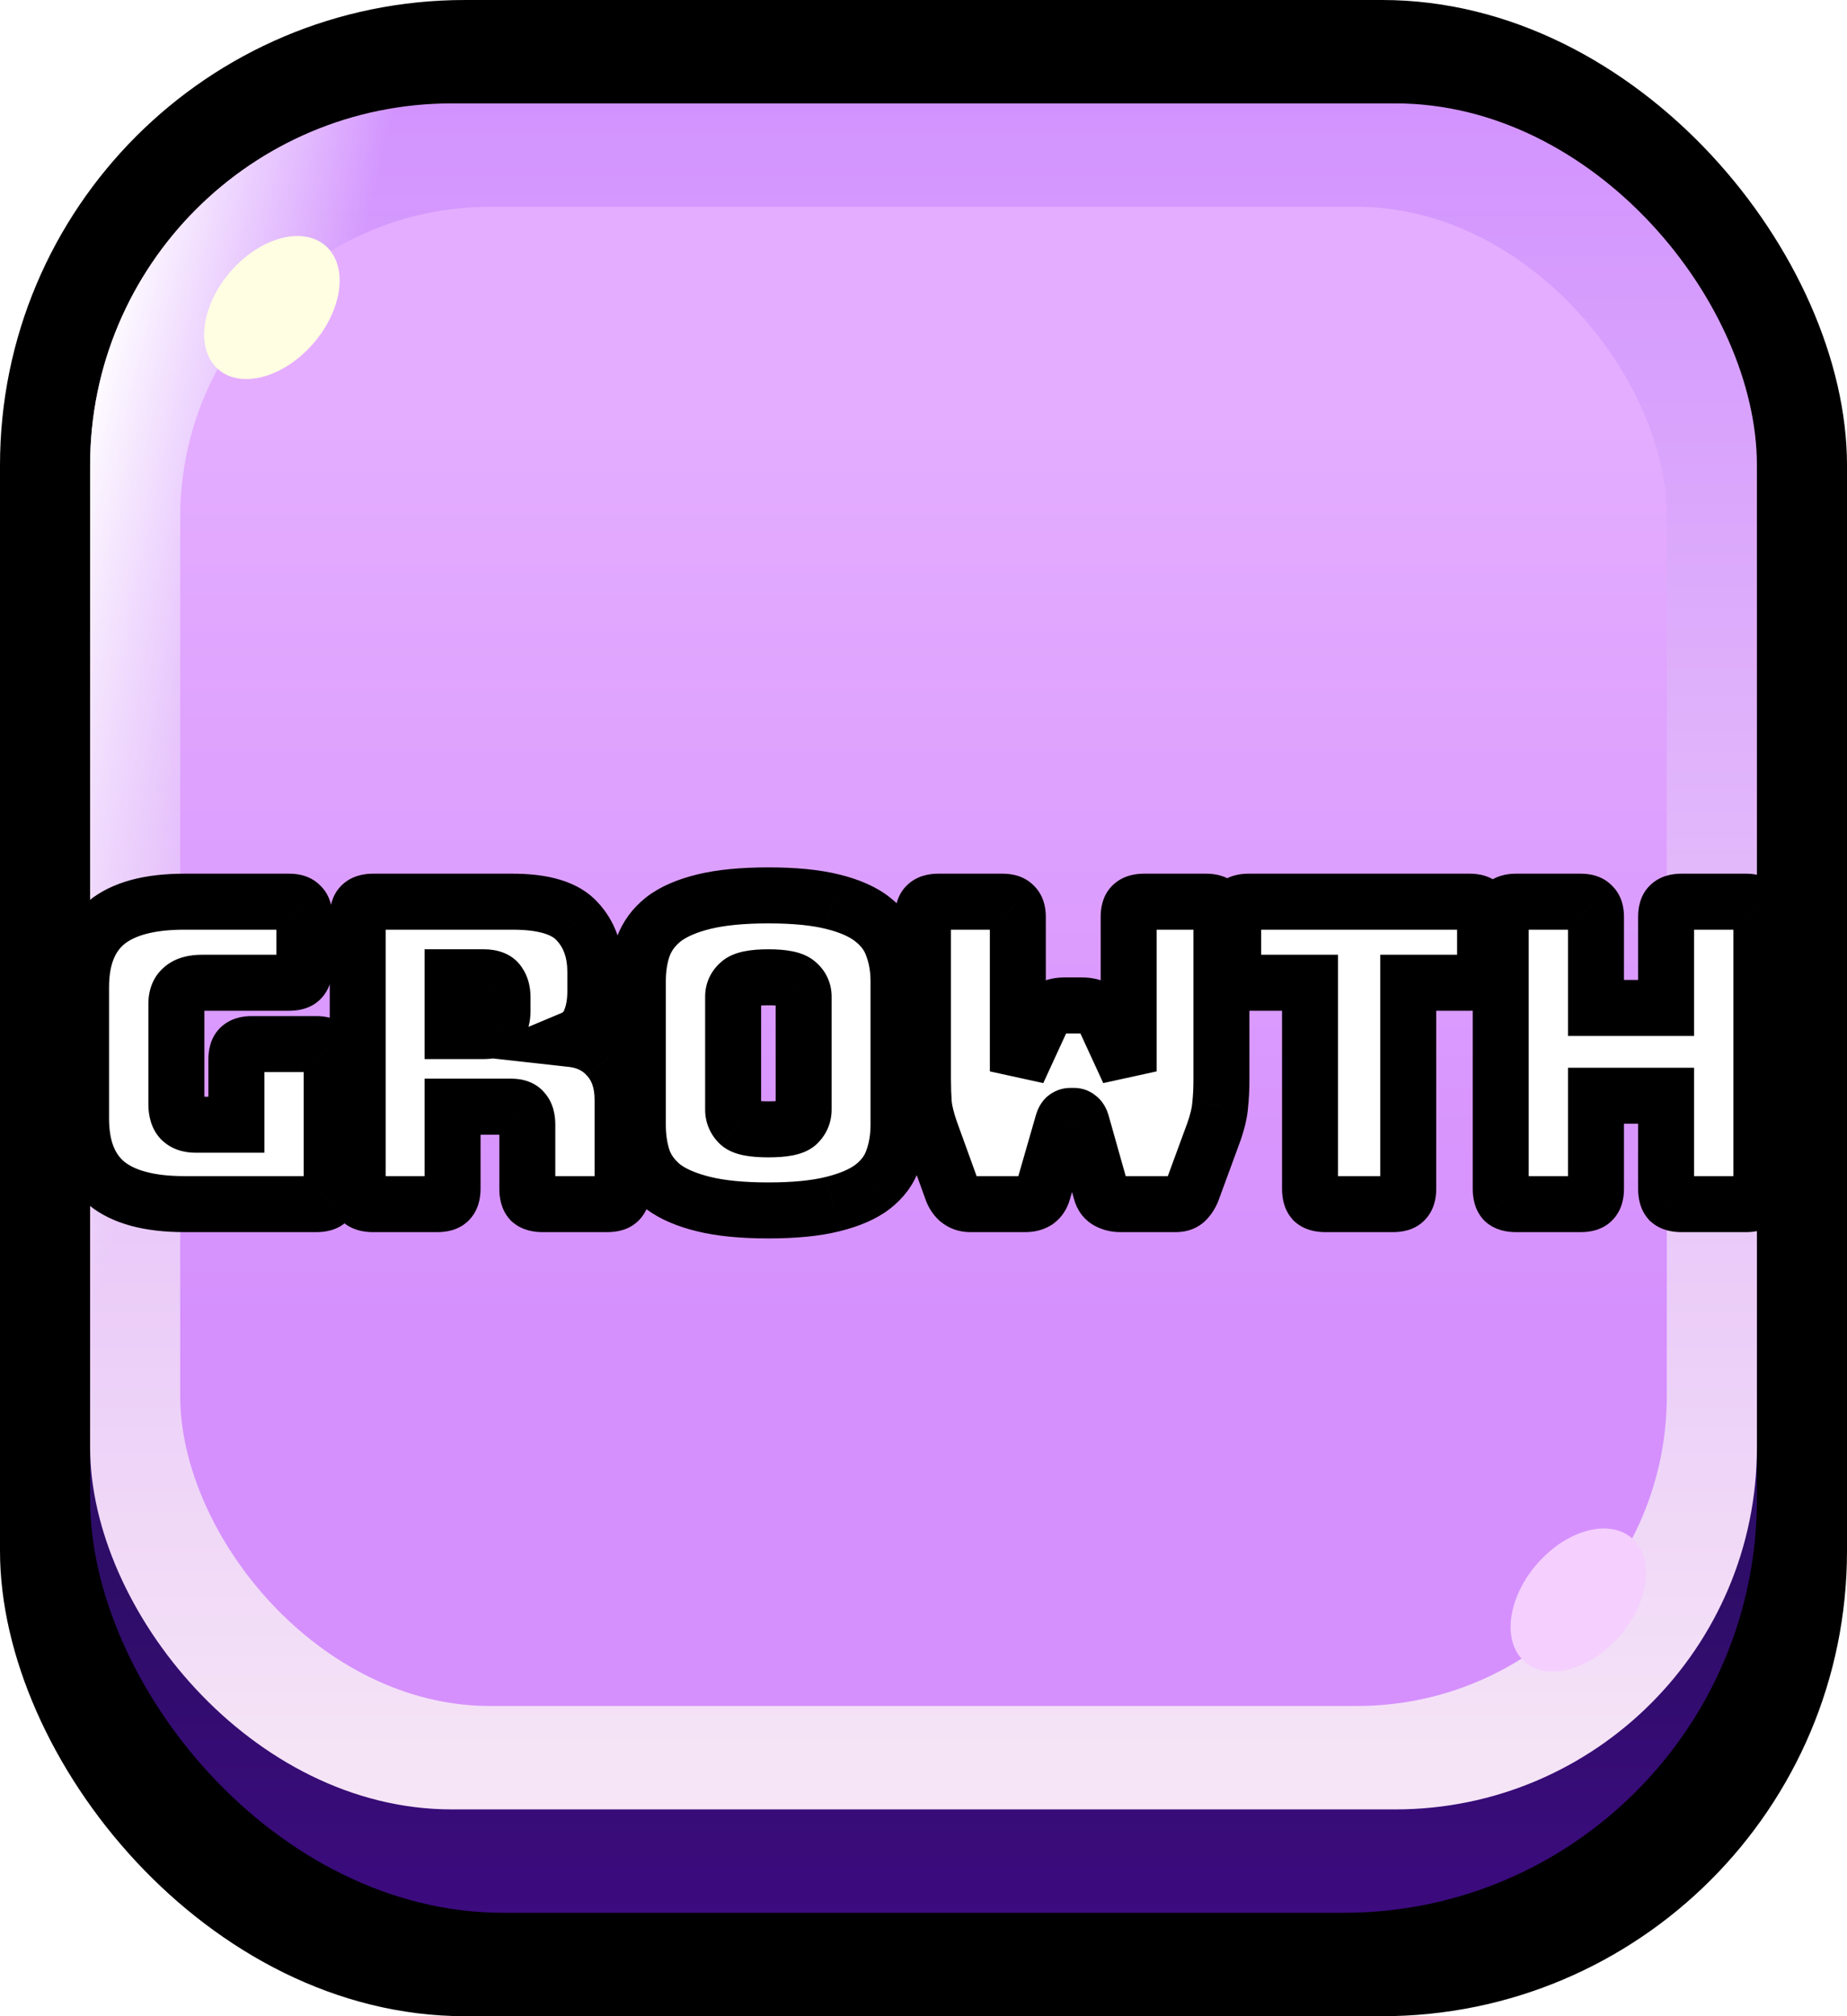 <svg width="66" height="72" viewBox="0 0 66 72" fill="none" xmlns="http://www.w3.org/2000/svg">
<rect width="66" height="72" rx="16.615" fill="black"/>
<rect x="3.22" y="5.539" width="59.561" height="62.769" rx="14.769" fill="url(#paint0_linear_2531_1143)"/>
<rect x="3.22" y="3.692" width="59.561" height="60.923" rx="12.923" fill="url(#paint1_linear_2531_1143)"/>
<rect x="3.22" y="3.692" width="59.561" height="60.923" rx="12.923" fill="url(#paint2_linear_2531_1143)"/>
<rect x="6.439" y="7.385" width="53.122" height="53.538" rx="11.077" fill="url(#paint3_linear_2531_1143)"/>
<ellipse cx="2.901" cy="1.991" rx="2.901" ry="1.991" transform="matrix(0.735 -0.678 0.575 0.818 6.439 11.321)" fill="#FFFEE2"/>
<ellipse cx="2.901" cy="1.991" rx="2.901" ry="1.991" transform="matrix(0.735 -0.678 0.575 0.818 53.122 57.475)" fill="#F5CFFE"/>
<g filter="url(#filter0_d_2531_1143)">
<mask id="path-8-outside-1_2531_1143" maskUnits="userSpaceOnUse" x="1" y="28" width="63" height="15" fill="black">
<rect fill="white" x="1" y="28" width="63" height="15"/>
<path d="M11.312 41H6.587C5.337 41 4.407 40.75 3.797 40.25C3.197 39.75 2.897 38.98 2.897 37.94V33.26C2.897 32.22 3.197 31.45 3.797 30.95C4.407 30.45 5.337 30.2 6.587 30.2H10.337C10.527 30.2 10.662 30.245 10.742 30.335C10.832 30.415 10.877 30.55 10.877 30.74V32.555C10.877 32.745 10.832 32.885 10.742 32.975C10.662 33.055 10.527 33.095 10.337 33.095H7.217C6.907 33.095 6.677 33.16 6.527 33.29C6.377 33.41 6.302 33.595 6.302 33.845V37.43C6.302 37.68 6.357 37.865 6.467 37.985C6.587 38.105 6.762 38.165 6.992 38.165H8.447V35.825C8.447 35.635 8.487 35.5 8.567 35.42C8.657 35.33 8.797 35.285 8.987 35.285H11.312C11.502 35.285 11.637 35.33 11.717 35.42C11.807 35.5 11.852 35.635 11.852 35.825V40.46C11.852 40.65 11.807 40.79 11.717 40.88C11.637 40.96 11.502 41 11.312 41ZM16.172 32.9V34.82H17.297C17.558 34.82 17.733 34.755 17.823 34.625C17.913 34.485 17.957 34.315 17.957 34.115V33.605C17.957 33.405 17.913 33.24 17.823 33.11C17.733 32.97 17.558 32.9 17.297 32.9H16.172ZM15.633 41H13.322C13.133 41 12.992 40.96 12.902 40.88C12.822 40.79 12.783 40.65 12.783 40.46V30.74C12.783 30.55 12.822 30.415 12.902 30.335C12.992 30.245 13.133 30.2 13.322 30.2H18.317C19.438 30.2 20.207 30.435 20.628 30.905C21.058 31.365 21.273 31.965 21.273 32.705V33.395C21.273 33.815 21.207 34.175 21.078 34.475C20.957 34.765 20.742 34.975 20.433 35.105C20.973 35.165 21.407 35.385 21.738 35.765C22.078 36.145 22.247 36.65 22.247 37.28V40.46C22.247 40.65 22.203 40.79 22.113 40.88C22.032 40.96 21.898 41 21.707 41H19.383C19.192 41 19.052 40.96 18.962 40.88C18.883 40.79 18.843 40.65 18.843 40.46V38.165C18.843 37.945 18.797 37.785 18.707 37.685C18.628 37.575 18.483 37.52 18.273 37.52H16.172V40.46C16.172 40.65 16.128 40.79 16.038 40.88C15.957 40.96 15.822 41 15.633 41ZM32.107 38.165C32.107 38.625 32.037 39.045 31.897 39.425C31.767 39.795 31.527 40.115 31.177 40.385C30.837 40.645 30.362 40.85 29.752 41C29.152 41.15 28.387 41.225 27.457 41.225C26.527 41.225 25.757 41.15 25.147 41C24.537 40.85 24.057 40.645 23.707 40.385C23.367 40.115 23.127 39.795 22.987 39.425C22.857 39.045 22.792 38.625 22.792 38.165V33.05C22.792 32.59 22.857 32.175 22.987 31.805C23.127 31.425 23.367 31.1 23.707 30.83C24.057 30.56 24.537 30.35 25.147 30.2C25.757 30.05 26.527 29.975 27.457 29.975C28.387 29.975 29.152 30.05 29.752 30.2C30.362 30.35 30.837 30.56 31.177 30.83C31.527 31.1 31.767 31.425 31.897 31.805C32.037 32.175 32.107 32.59 32.107 33.05V38.165ZM26.197 37.625C26.197 37.825 26.272 37.995 26.422 38.135C26.572 38.265 26.917 38.33 27.457 38.33C27.997 38.33 28.342 38.265 28.492 38.135C28.642 37.995 28.717 37.825 28.717 37.625V33.59C28.717 33.4 28.642 33.24 28.492 33.11C28.342 32.97 27.997 32.9 27.457 32.9C26.917 32.9 26.572 32.97 26.422 33.11C26.272 33.24 26.197 33.4 26.197 33.59V37.625ZM40.871 30.2H43.106C43.296 30.2 43.431 30.245 43.511 30.335C43.601 30.415 43.646 30.55 43.646 30.74V36.56C43.646 36.88 43.631 37.18 43.601 37.46C43.581 37.73 43.506 38.05 43.376 38.42L42.626 40.46C42.576 40.61 42.501 40.74 42.401 40.85C42.311 40.95 42.186 41 42.026 41H40.031C39.871 41 39.726 40.965 39.596 40.895C39.466 40.825 39.381 40.71 39.341 40.55L38.651 38.105C38.621 38.005 38.581 37.94 38.531 37.91C38.491 37.87 38.441 37.85 38.381 37.85H38.246C38.186 37.85 38.131 37.87 38.081 37.91C38.041 37.94 38.006 38.005 37.976 38.105L37.271 40.55C37.231 40.7 37.156 40.815 37.046 40.895C36.936 40.965 36.801 41 36.641 41H34.661C34.501 41 34.361 40.95 34.241 40.85C34.131 40.75 34.051 40.62 34.001 40.46L33.251 38.39C33.121 38.02 33.041 37.7 33.011 37.43C32.991 37.15 32.981 36.85 32.981 36.53V30.74C32.981 30.55 33.021 30.415 33.101 30.335C33.191 30.245 33.331 30.2 33.521 30.2H35.831C36.021 30.2 36.156 30.245 36.236 30.335C36.326 30.415 36.371 30.55 36.371 30.74V36.26L37.241 34.37C37.321 34.2 37.426 34.08 37.556 34.01C37.686 33.94 37.846 33.905 38.036 33.905H38.666C38.856 33.905 39.016 33.94 39.146 34.01C39.276 34.08 39.381 34.2 39.461 34.37L40.331 36.26V30.74C40.331 30.55 40.371 30.415 40.451 30.335C40.541 30.245 40.681 30.2 40.871 30.2ZM49.782 41H47.352C47.162 41 47.022 40.96 46.932 40.88C46.852 40.79 46.812 40.65 46.812 40.46V33.095H44.607C44.417 33.095 44.277 33.055 44.187 32.975C44.107 32.885 44.067 32.745 44.067 32.555V30.74C44.067 30.55 44.107 30.415 44.187 30.335C44.277 30.245 44.417 30.2 44.607 30.2H52.527C52.717 30.2 52.852 30.245 52.932 30.335C53.022 30.415 53.067 30.55 53.067 30.74V32.555C53.067 32.745 53.022 32.885 52.932 32.975C52.852 33.055 52.717 33.095 52.527 33.095H50.322V40.46C50.322 40.65 50.277 40.79 50.187 40.88C50.107 40.96 49.972 41 49.782 41ZM56.491 41H54.166C53.976 41 53.836 40.96 53.746 40.88C53.666 40.79 53.626 40.65 53.626 40.46V30.74C53.626 30.55 53.666 30.415 53.746 30.335C53.836 30.245 53.976 30.2 54.166 30.2H56.491C56.681 30.2 56.816 30.245 56.896 30.335C56.986 30.415 57.031 30.55 57.031 30.74V33.995H59.536V30.74C59.536 30.55 59.576 30.415 59.656 30.335C59.746 30.245 59.886 30.2 60.076 30.2H62.401C62.591 30.2 62.726 30.245 62.806 30.335C62.896 30.415 62.941 30.55 62.941 30.74V40.46C62.941 40.65 62.896 40.79 62.806 40.88C62.726 40.96 62.591 41 62.401 41H60.076C59.886 41 59.746 40.96 59.656 40.88C59.576 40.79 59.536 40.65 59.536 40.46V37.13H57.031V40.46C57.031 40.65 56.986 40.79 56.896 40.88C56.816 40.96 56.681 41 56.491 41Z"/>
</mask>
<path d="M11.312 41H6.587C5.337 41 4.407 40.75 3.797 40.25C3.197 39.75 2.897 38.98 2.897 37.94V33.26C2.897 32.22 3.197 31.45 3.797 30.95C4.407 30.45 5.337 30.2 6.587 30.2H10.337C10.527 30.2 10.662 30.245 10.742 30.335C10.832 30.415 10.877 30.55 10.877 30.74V32.555C10.877 32.745 10.832 32.885 10.742 32.975C10.662 33.055 10.527 33.095 10.337 33.095H7.217C6.907 33.095 6.677 33.16 6.527 33.29C6.377 33.41 6.302 33.595 6.302 33.845V37.43C6.302 37.68 6.357 37.865 6.467 37.985C6.587 38.105 6.762 38.165 6.992 38.165H8.447V35.825C8.447 35.635 8.487 35.5 8.567 35.42C8.657 35.33 8.797 35.285 8.987 35.285H11.312C11.502 35.285 11.637 35.33 11.717 35.42C11.807 35.5 11.852 35.635 11.852 35.825V40.46C11.852 40.65 11.807 40.79 11.717 40.88C11.637 40.96 11.502 41 11.312 41ZM16.172 32.9V34.82H17.297C17.558 34.82 17.733 34.755 17.823 34.625C17.913 34.485 17.957 34.315 17.957 34.115V33.605C17.957 33.405 17.913 33.24 17.823 33.11C17.733 32.97 17.558 32.9 17.297 32.9H16.172ZM15.633 41H13.322C13.133 41 12.992 40.96 12.902 40.88C12.822 40.79 12.783 40.65 12.783 40.46V30.74C12.783 30.55 12.822 30.415 12.902 30.335C12.992 30.245 13.133 30.2 13.322 30.2H18.317C19.438 30.2 20.207 30.435 20.628 30.905C21.058 31.365 21.273 31.965 21.273 32.705V33.395C21.273 33.815 21.207 34.175 21.078 34.475C20.957 34.765 20.742 34.975 20.433 35.105C20.973 35.165 21.407 35.385 21.738 35.765C22.078 36.145 22.247 36.65 22.247 37.28V40.46C22.247 40.65 22.203 40.79 22.113 40.88C22.032 40.96 21.898 41 21.707 41H19.383C19.192 41 19.052 40.96 18.962 40.88C18.883 40.79 18.843 40.65 18.843 40.46V38.165C18.843 37.945 18.797 37.785 18.707 37.685C18.628 37.575 18.483 37.52 18.273 37.52H16.172V40.46C16.172 40.65 16.128 40.79 16.038 40.88C15.957 40.96 15.822 41 15.633 41ZM32.107 38.165C32.107 38.625 32.037 39.045 31.897 39.425C31.767 39.795 31.527 40.115 31.177 40.385C30.837 40.645 30.362 40.85 29.752 41C29.152 41.15 28.387 41.225 27.457 41.225C26.527 41.225 25.757 41.15 25.147 41C24.537 40.85 24.057 40.645 23.707 40.385C23.367 40.115 23.127 39.795 22.987 39.425C22.857 39.045 22.792 38.625 22.792 38.165V33.05C22.792 32.59 22.857 32.175 22.987 31.805C23.127 31.425 23.367 31.1 23.707 30.83C24.057 30.56 24.537 30.35 25.147 30.2C25.757 30.05 26.527 29.975 27.457 29.975C28.387 29.975 29.152 30.05 29.752 30.2C30.362 30.35 30.837 30.56 31.177 30.83C31.527 31.1 31.767 31.425 31.897 31.805C32.037 32.175 32.107 32.59 32.107 33.05V38.165ZM26.197 37.625C26.197 37.825 26.272 37.995 26.422 38.135C26.572 38.265 26.917 38.33 27.457 38.33C27.997 38.33 28.342 38.265 28.492 38.135C28.642 37.995 28.717 37.825 28.717 37.625V33.59C28.717 33.4 28.642 33.24 28.492 33.11C28.342 32.97 27.997 32.9 27.457 32.9C26.917 32.9 26.572 32.97 26.422 33.11C26.272 33.24 26.197 33.4 26.197 33.59V37.625ZM40.871 30.2H43.106C43.296 30.2 43.431 30.245 43.511 30.335C43.601 30.415 43.646 30.55 43.646 30.74V36.56C43.646 36.88 43.631 37.18 43.601 37.46C43.581 37.73 43.506 38.05 43.376 38.42L42.626 40.46C42.576 40.61 42.501 40.74 42.401 40.85C42.311 40.95 42.186 41 42.026 41H40.031C39.871 41 39.726 40.965 39.596 40.895C39.466 40.825 39.381 40.71 39.341 40.55L38.651 38.105C38.621 38.005 38.581 37.94 38.531 37.91C38.491 37.87 38.441 37.85 38.381 37.85H38.246C38.186 37.85 38.131 37.87 38.081 37.91C38.041 37.94 38.006 38.005 37.976 38.105L37.271 40.55C37.231 40.7 37.156 40.815 37.046 40.895C36.936 40.965 36.801 41 36.641 41H34.661C34.501 41 34.361 40.95 34.241 40.85C34.131 40.75 34.051 40.62 34.001 40.46L33.251 38.39C33.121 38.02 33.041 37.7 33.011 37.43C32.991 37.15 32.981 36.85 32.981 36.53V30.74C32.981 30.55 33.021 30.415 33.101 30.335C33.191 30.245 33.331 30.2 33.521 30.2H35.831C36.021 30.2 36.156 30.245 36.236 30.335C36.326 30.415 36.371 30.55 36.371 30.74V36.26L37.241 34.37C37.321 34.2 37.426 34.08 37.556 34.01C37.686 33.94 37.846 33.905 38.036 33.905H38.666C38.856 33.905 39.016 33.94 39.146 34.01C39.276 34.08 39.381 34.2 39.461 34.37L40.331 36.26V30.74C40.331 30.55 40.371 30.415 40.451 30.335C40.541 30.245 40.681 30.2 40.871 30.2ZM49.782 41H47.352C47.162 41 47.022 40.96 46.932 40.88C46.852 40.79 46.812 40.65 46.812 40.46V33.095H44.607C44.417 33.095 44.277 33.055 44.187 32.975C44.107 32.885 44.067 32.745 44.067 32.555V30.74C44.067 30.55 44.107 30.415 44.187 30.335C44.277 30.245 44.417 30.2 44.607 30.2H52.527C52.717 30.2 52.852 30.245 52.932 30.335C53.022 30.415 53.067 30.55 53.067 30.74V32.555C53.067 32.745 53.022 32.885 52.932 32.975C52.852 33.055 52.717 33.095 52.527 33.095H50.322V40.46C50.322 40.65 50.277 40.79 50.187 40.88C50.107 40.96 49.972 41 49.782 41ZM56.491 41H54.166C53.976 41 53.836 40.96 53.746 40.88C53.666 40.79 53.626 40.65 53.626 40.46V30.74C53.626 30.55 53.666 30.415 53.746 30.335C53.836 30.245 53.976 30.2 54.166 30.2H56.491C56.681 30.2 56.816 30.245 56.896 30.335C56.986 30.415 57.031 30.55 57.031 30.74V33.995H59.536V30.74C59.536 30.55 59.576 30.415 59.656 30.335C59.746 30.245 59.886 30.2 60.076 30.2H62.401C62.591 30.2 62.726 30.245 62.806 30.335C62.896 30.415 62.941 30.55 62.941 30.74V40.46C62.941 40.65 62.896 40.79 62.806 40.88C62.726 40.96 62.591 41 62.401 41H60.076C59.886 41 59.746 40.96 59.656 40.88C59.576 40.79 59.536 40.65 59.536 40.46V37.13H57.031V40.46C57.031 40.65 56.986 40.79 56.896 40.88C56.816 40.96 56.681 41 56.491 41Z" fill="white"/>
<path d="M3.797 40.25L3.157 41.018L3.163 41.023L3.797 40.25ZM3.797 30.95L3.163 30.177L3.157 30.182L3.797 30.95ZM10.742 30.335L9.995 30.999L10.034 31.043L10.078 31.082L10.742 30.335ZM10.742 32.975L11.45 33.682L10.742 32.975ZM6.527 33.29L7.152 34.071L7.167 34.059L7.182 34.046L6.527 33.29ZM6.467 37.985L5.73 38.661L5.745 38.677L5.76 38.692L6.467 37.985ZM8.447 38.165V39.165H9.447V38.165H8.447ZM11.717 35.42L10.97 36.084L11.009 36.128L11.053 36.167L11.717 35.42ZM11.717 40.88L12.424 41.587L12.425 41.587L11.717 40.88ZM11.312 40H6.587V42H11.312V40ZM6.587 40C5.441 40 4.784 39.766 4.431 39.477L3.163 41.023C4.03 41.734 5.233 42 6.587 42V40ZM4.438 39.482C4.135 39.23 3.897 38.788 3.897 37.94H1.897C1.897 39.172 2.259 40.27 3.157 41.018L4.438 39.482ZM3.897 37.94V33.26H1.897V37.94H3.897ZM3.897 33.26C3.897 32.412 4.135 31.97 4.438 31.718L3.157 30.182C2.259 30.93 1.897 32.028 1.897 33.26H3.897ZM4.431 31.723C4.784 31.434 5.441 31.2 6.587 31.2V29.2C5.233 29.2 4.03 29.466 3.163 30.177L4.431 31.723ZM6.587 31.2H10.337V29.2H6.587V31.2ZM10.337 31.2C10.359 31.2 10.327 31.203 10.265 31.182C10.197 31.16 10.091 31.107 9.995 30.999L11.49 29.671C11.134 29.27 10.65 29.2 10.337 29.2V31.2ZM10.078 31.082C9.97 30.986 9.918 30.881 9.895 30.812C9.874 30.75 9.877 30.719 9.877 30.74H11.877C11.877 30.427 11.807 29.944 11.407 29.588L10.078 31.082ZM9.877 30.74V32.555H11.877V30.74H9.877ZM9.877 32.555C9.877 32.609 9.863 32.441 10.035 32.268L11.45 33.682C11.802 33.33 11.877 32.881 11.877 32.555H9.877ZM10.035 32.268C10.139 32.165 10.243 32.122 10.297 32.106C10.348 32.091 10.367 32.095 10.337 32.095V34.095C10.623 34.095 11.089 34.043 11.45 33.682L10.035 32.268ZM10.337 32.095H7.217V34.095H10.337V32.095ZM7.217 32.095C6.795 32.095 6.282 32.179 5.872 32.534L7.182 34.046C7.126 34.094 7.082 34.107 7.084 34.106C7.086 34.106 7.096 34.103 7.119 34.1C7.142 34.097 7.174 34.095 7.217 34.095V32.095ZM5.903 32.509C5.448 32.873 5.302 33.39 5.302 33.845H7.302C7.302 33.818 7.307 33.842 7.285 33.895C7.261 33.954 7.216 34.02 7.152 34.071L5.903 32.509ZM5.302 33.845V37.43H7.302V33.845H5.302ZM5.302 37.43C5.302 37.801 5.38 38.279 5.73 38.661L7.205 37.309C7.269 37.38 7.294 37.445 7.302 37.471C7.309 37.494 7.302 37.485 7.302 37.43H5.302ZM5.76 38.692C6.127 39.059 6.594 39.165 6.992 39.165V37.165C6.962 37.165 6.974 37.161 7.013 37.174C7.056 37.189 7.117 37.221 7.174 37.278L5.76 38.692ZM6.992 39.165H8.447V37.165H6.992V39.165ZM9.447 38.165V35.825H7.447V38.165H9.447ZM9.447 35.825C9.447 35.795 9.451 35.815 9.436 35.865C9.42 35.919 9.378 36.024 9.274 36.127L7.86 34.713C7.5 35.074 7.447 35.54 7.447 35.825H9.447ZM9.274 36.127C9.102 36.3 8.933 36.285 8.987 36.285V34.285C8.662 34.285 8.213 34.36 7.86 34.713L9.274 36.127ZM8.987 36.285H11.312V34.285H8.987V36.285ZM11.312 36.285C11.334 36.285 11.302 36.288 11.24 36.267C11.172 36.245 11.066 36.192 10.97 36.084L12.465 34.756C12.109 34.355 11.625 34.285 11.312 34.285V36.285ZM11.053 36.167C10.945 36.072 10.893 35.966 10.87 35.898C10.849 35.835 10.852 35.804 10.852 35.825H12.852C12.852 35.512 12.782 35.029 12.382 34.673L11.053 36.167ZM10.852 35.825V40.46H12.852V35.825H10.852ZM10.852 40.46C10.852 40.514 10.838 40.346 11.01 40.173L12.425 41.587C12.777 41.234 12.852 40.786 12.852 40.46H10.852ZM11.01 40.173C11.114 40.07 11.218 40.027 11.272 40.011C11.322 39.996 11.342 40 11.312 40V42C11.598 42 12.064 41.948 12.424 41.587L11.01 40.173ZM16.172 32.9V31.9H15.172V32.9H16.172ZM16.172 34.82H15.172V35.82H16.172V34.82ZM17.823 34.625L18.645 35.194L18.654 35.18L18.664 35.166L17.823 34.625ZM17.823 33.11L16.981 33.651L16.991 33.665L17 33.679L17.823 33.11ZM12.902 40.88L12.155 41.544L12.194 41.588L12.238 41.627L12.902 40.88ZM12.902 30.335L12.195 29.628L12.195 29.628L12.902 30.335ZM20.628 30.905L19.882 31.571L19.889 31.58L19.897 31.588L20.628 30.905ZM21.078 34.475L20.16 34.077L20.157 34.085L20.153 34.093L21.078 34.475ZM20.433 35.105L20.046 34.183L16.491 35.673L20.322 36.099L20.433 35.105ZM21.738 35.765L20.982 36.421L20.987 36.426L20.992 36.432L21.738 35.765ZM22.113 40.88L22.82 41.587V41.587L22.113 40.88ZM18.962 40.88L18.215 41.544L18.254 41.588L18.298 41.627L18.962 40.88ZM18.707 37.685L17.899 38.273L17.929 38.315L17.964 38.354L18.707 37.685ZM16.172 37.52V36.52H15.172V37.52H16.172ZM16.038 40.88L15.33 40.173H15.33L16.038 40.88ZM15.172 32.9V34.82H17.172V32.9H15.172ZM16.172 35.82H17.297V33.82H16.172V35.82ZM17.297 35.82C17.672 35.82 18.273 35.732 18.645 35.194L17 34.056C17.092 33.924 17.207 33.859 17.276 33.834C17.334 33.812 17.352 33.82 17.297 33.82V35.82ZM18.664 35.166C18.877 34.834 18.957 34.468 18.957 34.115H16.957C16.957 34.14 16.955 34.146 16.957 34.137C16.958 34.132 16.96 34.125 16.965 34.115C16.969 34.105 16.974 34.095 16.981 34.084L18.664 35.166ZM18.957 34.115V33.605H16.957V34.115H18.957ZM18.957 33.605C18.957 33.256 18.878 32.877 18.645 32.541L17 33.679C16.976 33.644 16.964 33.612 16.959 33.594C16.954 33.578 16.957 33.579 16.957 33.605H18.957ZM18.664 32.569C18.303 32.008 17.697 31.9 17.297 31.9V33.9C17.345 33.9 17.319 33.907 17.252 33.881C17.173 33.849 17.063 33.778 16.981 33.651L18.664 32.569ZM17.297 31.9H16.172V33.9H17.297V31.9ZM15.633 40H13.322V42H15.633V40ZM13.322 40C13.294 40 13.308 39.997 13.35 40.008C13.394 40.021 13.479 40.054 13.567 40.133L12.238 41.627C12.592 41.942 13.022 42 13.322 42V40ZM13.65 40.216C13.728 40.304 13.761 40.388 13.774 40.433C13.786 40.474 13.783 40.489 13.783 40.46H11.783C11.783 40.76 11.841 41.191 12.155 41.544L13.65 40.216ZM13.783 40.46V30.74H11.783V40.46H13.783ZM13.783 30.74C13.783 30.71 13.786 30.73 13.771 30.78C13.755 30.834 13.713 30.939 13.61 31.042L12.195 29.628C11.835 29.988 11.783 30.455 11.783 30.74H13.783ZM13.61 31.042C13.437 31.215 13.268 31.2 13.322 31.2V29.2C12.997 29.2 12.548 29.275 12.195 29.628L13.61 31.042ZM13.322 31.2H18.317V29.2H13.322V31.2ZM18.317 31.2C19.36 31.2 19.756 31.43 19.882 31.571L21.373 30.239C20.659 29.44 19.515 29.2 18.317 29.2V31.2ZM19.897 31.588C20.124 31.831 20.273 32.171 20.273 32.705H22.273C22.273 31.759 21.991 30.899 21.358 30.222L19.897 31.588ZM20.273 32.705V33.395H22.273V32.705H20.273ZM20.273 33.395C20.273 33.716 20.222 33.933 20.16 34.077L21.995 34.873C22.192 34.417 22.273 33.914 22.273 33.395H20.273ZM20.153 34.093C20.142 34.12 20.132 34.147 20.046 34.183L20.819 36.027C21.353 35.803 21.773 35.41 22.002 34.857L20.153 34.093ZM20.322 36.099C20.634 36.133 20.831 36.246 20.982 36.421L22.492 35.109C21.984 34.524 21.311 34.197 20.543 34.111L20.322 36.099ZM20.992 36.432C21.132 36.588 21.247 36.836 21.247 37.28H23.247C23.247 36.464 23.023 35.702 22.483 35.098L20.992 36.432ZM21.247 37.28V40.46H23.247V37.28H21.247ZM21.247 40.46C21.247 40.514 21.233 40.346 21.405 40.173L22.82 41.587C23.172 41.234 23.247 40.786 23.247 40.46H21.247ZM21.405 40.173C21.509 40.07 21.613 40.027 21.667 40.011C21.718 39.996 21.738 40 21.707 40V42C21.993 42 22.459 41.948 22.82 41.587L21.405 40.173ZM21.707 40H19.383V42H21.707V40ZM19.383 40C19.354 40 19.368 39.997 19.41 40.008C19.454 40.021 19.539 40.054 19.627 40.133L18.298 41.627C18.652 41.942 19.082 42 19.383 42V40ZM19.71 40.216C19.788 40.304 19.821 40.388 19.834 40.433C19.846 40.474 19.843 40.489 19.843 40.46H17.843C17.843 40.76 17.901 41.191 18.215 41.544L19.71 40.216ZM19.843 40.46V38.165H17.843V40.46H19.843ZM19.843 38.165C19.843 37.845 19.783 37.386 19.451 37.016L17.964 38.354C17.885 38.266 17.855 38.184 17.846 38.151C17.837 38.12 17.843 38.119 17.843 38.165H19.843ZM19.516 37.097C19.163 36.611 18.623 36.52 18.273 36.52V38.52C18.297 38.52 18.257 38.524 18.184 38.496C18.101 38.465 17.989 38.397 17.899 38.273L19.516 37.097ZM18.273 36.52H16.172V38.52H18.273V36.52ZM15.172 37.52V40.46H17.172V37.52H15.172ZM15.172 40.46C15.172 40.514 15.158 40.346 15.33 40.173L16.745 41.587C17.097 41.234 17.172 40.786 17.172 40.46H15.172ZM15.33 40.173C15.434 40.07 15.538 40.027 15.592 40.011C15.643 39.996 15.662 40 15.633 40V42C15.918 42 16.384 41.948 16.745 41.587L15.33 40.173ZM31.897 39.425L30.958 39.079L30.956 39.086L30.953 39.093L31.897 39.425ZM31.177 40.385L31.784 41.179L31.788 41.177L31.177 40.385ZM29.752 41L29.513 40.029L29.509 40.03L29.752 41ZM25.147 41L24.908 41.971L25.147 41ZM23.707 40.385L23.085 41.168L23.097 41.178L23.11 41.188L23.707 40.385ZM22.987 39.425L22.041 39.749L22.046 39.764L22.051 39.779L22.987 39.425ZM22.987 31.805L22.048 31.459L22.046 31.466L22.043 31.474L22.987 31.805ZM23.707 30.83L23.096 30.038L23.085 30.047L23.707 30.83ZM25.147 30.2L24.908 29.229L25.147 30.2ZM29.752 30.2L29.509 31.17L29.513 31.171L29.752 30.2ZM31.177 30.83L30.555 31.613L30.566 31.622L31.177 30.83ZM31.897 31.805L30.951 32.129L30.956 32.144L30.961 32.159L31.897 31.805ZM26.422 38.135L25.739 38.866L25.753 38.879L25.767 38.891L26.422 38.135ZM28.492 38.135L29.147 38.891L29.16 38.879L29.174 38.866L28.492 38.135ZM28.492 33.11L27.809 33.841L27.823 33.854L27.837 33.866L28.492 33.11ZM26.422 33.11L27.077 33.866L27.09 33.854L27.104 33.841L26.422 33.11ZM31.107 38.165C31.107 38.523 31.052 38.824 30.958 39.079L32.835 39.771C33.021 39.266 33.107 38.727 33.107 38.165H31.107ZM30.953 39.093C30.895 39.259 30.783 39.426 30.566 39.593L31.788 41.177C32.27 40.804 32.638 40.331 32.84 39.757L30.953 39.093ZM30.569 39.591C30.377 39.737 30.046 39.898 29.513 40.029L29.991 41.971C30.677 41.802 31.296 41.553 31.784 41.179L30.569 39.591ZM29.509 40.03C29.017 40.153 28.341 40.225 27.457 40.225V42.225C28.432 42.225 29.286 42.147 29.994 41.97L29.509 40.03ZM27.457 40.225C26.573 40.225 25.89 40.153 25.386 40.029L24.908 41.971C25.624 42.147 26.481 42.225 27.457 42.225V40.225ZM25.386 40.029C24.852 39.898 24.51 39.736 24.303 39.582L23.11 41.188C23.603 41.554 24.221 41.802 24.908 41.971L25.386 40.029ZM24.329 39.602C24.116 39.433 23.992 39.256 23.922 39.071L22.051 39.779C22.261 40.334 22.618 40.797 23.085 41.168L24.329 39.602ZM23.933 39.101C23.843 38.839 23.792 38.531 23.792 38.165H21.792C21.792 38.719 21.87 39.251 22.041 39.749L23.933 39.101ZM23.792 38.165V33.05H21.792V38.165H23.792ZM23.792 33.05C23.792 32.684 23.843 32.383 23.93 32.136L22.043 31.474C21.87 31.967 21.792 32.496 21.792 33.05H23.792ZM23.925 32.151C23.997 31.955 24.121 31.778 24.329 31.613L23.085 30.047C22.612 30.422 22.256 30.895 22.048 31.459L23.925 32.151ZM24.317 31.622C24.521 31.465 24.858 31.301 25.386 31.171L24.908 29.229C24.215 29.399 23.592 29.655 23.096 30.038L24.317 31.622ZM25.386 31.171C25.89 31.047 26.573 30.975 27.457 30.975V28.975C26.481 28.975 25.624 29.053 24.908 29.229L25.386 31.171ZM27.457 30.975C28.341 30.975 29.017 31.047 29.509 31.17L29.994 29.23C29.286 29.053 28.432 28.975 27.457 28.975V30.975ZM29.513 31.171C30.041 31.301 30.366 31.463 30.555 31.613L31.799 30.047C31.307 29.657 30.683 29.399 29.991 29.229L29.513 31.171ZM30.566 31.622C30.777 31.785 30.89 31.953 30.951 32.129L32.843 31.481C32.643 30.897 32.276 30.416 31.788 30.038L30.566 31.622ZM30.961 32.159C31.052 32.399 31.107 32.691 31.107 33.05H33.107C33.107 32.488 33.021 31.951 32.832 31.451L30.961 32.159ZM31.107 33.05V38.165H33.107V33.05H31.107ZM25.197 37.625C25.197 38.11 25.393 38.542 25.739 38.866L27.104 37.404C27.117 37.417 27.145 37.448 27.168 37.499C27.191 37.55 27.197 37.597 27.197 37.625H25.197ZM25.767 38.891C26.043 39.13 26.377 39.221 26.608 39.264C26.865 39.312 27.154 39.33 27.457 39.33V37.33C27.22 37.33 27.066 37.315 26.978 37.298C26.935 37.291 26.925 37.285 26.937 37.29C26.947 37.294 27.005 37.317 27.077 37.379L25.767 38.891ZM27.457 39.33C27.759 39.33 28.049 39.312 28.306 39.264C28.536 39.221 28.871 39.13 29.147 38.891L27.837 37.379C27.908 37.317 27.966 37.294 27.976 37.29C27.988 37.285 27.978 37.291 27.935 37.298C27.847 37.315 27.694 37.33 27.457 37.33V39.33ZM29.174 38.866C29.521 38.542 29.717 38.11 29.717 37.625H27.717C27.717 37.597 27.723 37.55 27.745 37.499C27.768 37.448 27.796 37.417 27.809 37.404L29.174 38.866ZM29.717 37.625V33.59H27.717V37.625H29.717ZM29.717 33.59C29.717 33.096 29.505 32.665 29.147 32.354L27.837 33.866C27.819 33.85 27.784 33.813 27.755 33.752C27.726 33.689 27.717 33.63 27.717 33.59H29.717ZM29.174 32.379C28.899 32.122 28.559 32.021 28.319 31.973C28.056 31.919 27.762 31.9 27.457 31.9V33.9C27.691 33.9 27.839 33.916 27.922 33.932C27.961 33.941 27.968 33.945 27.952 33.939C27.938 33.933 27.879 33.906 27.809 33.841L29.174 32.379ZM27.457 31.9C27.151 31.9 26.857 31.919 26.594 31.973C26.355 32.021 26.015 32.122 25.739 32.379L27.104 33.841C27.034 33.906 26.976 33.933 26.961 33.939C26.946 33.945 26.952 33.941 26.992 33.932C27.074 33.916 27.222 33.9 27.457 33.9V31.9ZM25.767 32.354C25.409 32.665 25.197 33.096 25.197 33.59H27.197C27.197 33.63 27.188 33.689 27.158 33.752C27.13 33.813 27.094 33.85 27.077 33.866L25.767 32.354ZM25.197 33.59V37.625H27.197V33.59H25.197ZM43.511 30.335L42.764 30.999L42.803 31.043L42.847 31.082L43.511 30.335ZM43.601 37.46L42.607 37.353L42.605 37.37L42.604 37.386L43.601 37.46ZM43.376 38.42L44.315 38.765L44.317 38.758L44.32 38.752L43.376 38.42ZM42.626 40.46L41.688 40.115L41.682 40.129L41.678 40.144L42.626 40.46ZM42.401 40.85L41.661 40.177L41.658 40.181L42.401 40.85ZM39.596 40.895L40.07 40.014V40.014L39.596 40.895ZM39.341 40.55L40.311 40.307L40.308 40.293L40.304 40.278L39.341 40.55ZM38.651 38.105L39.614 37.833L39.611 37.825L39.609 37.818L38.651 38.105ZM38.531 37.91L37.824 38.617L37.911 38.704L38.017 38.767L38.531 37.91ZM38.081 37.91L38.681 38.71L38.694 38.701L38.706 38.691L38.081 37.91ZM37.976 38.105L37.018 37.818L37.015 37.828L37.976 38.105ZM37.271 40.55L36.31 40.273L36.308 40.283L36.305 40.292L37.271 40.55ZM37.046 40.895L37.583 41.739L37.609 41.722L37.634 41.704L37.046 40.895ZM34.241 40.85L33.569 41.59L33.584 41.604L33.601 41.618L34.241 40.85ZM34.001 40.46L34.956 40.162L34.949 40.14L34.941 40.119L34.001 40.46ZM33.251 38.39L32.308 38.721L32.311 38.731L33.251 38.39ZM33.011 37.43L32.014 37.501L32.015 37.521L32.017 37.54L33.011 37.43ZM33.101 30.335L32.394 29.628V29.628L33.101 30.335ZM36.236 30.335L35.489 30.999L35.528 31.043L35.572 31.082L36.236 30.335ZM36.371 36.26H35.371L37.28 36.678L36.371 36.26ZM37.241 34.37L36.336 33.944L36.333 33.952L37.241 34.37ZM37.556 34.01L37.082 33.13V33.13L37.556 34.01ZM39.146 34.01L38.672 34.891V34.891L39.146 34.01ZM39.461 34.37L40.37 33.952L40.366 33.944L39.461 34.37ZM40.331 36.26L39.423 36.678L41.331 36.26H40.331ZM40.871 31.2H43.106V29.2H40.871V31.2ZM43.106 31.2C43.127 31.2 43.096 31.203 43.034 31.182C42.965 31.16 42.86 31.107 42.764 30.999L44.259 29.671C43.903 29.27 43.419 29.2 43.106 29.2V31.2ZM42.847 31.082C42.739 30.986 42.687 30.881 42.664 30.812C42.643 30.75 42.646 30.719 42.646 30.74H44.646C44.646 30.427 44.576 29.944 44.176 29.588L42.847 31.082ZM42.646 30.74V36.56H44.646V30.74H42.646ZM42.646 36.56C42.646 36.849 42.633 37.113 42.607 37.353L44.596 37.566C44.63 37.247 44.646 36.911 44.646 36.56H42.646ZM42.604 37.386C42.593 37.539 42.545 37.768 42.433 38.089L44.32 38.752C44.467 38.332 44.57 37.921 44.599 37.534L42.604 37.386ZM42.438 38.075L41.688 40.115L43.565 40.805L44.315 38.765L42.438 38.075ZM41.678 40.144C41.669 40.17 41.662 40.177 41.661 40.177L43.141 41.523C43.341 41.303 43.484 41.05 43.575 40.776L41.678 40.144ZM41.658 40.181C41.715 40.117 41.789 40.066 41.869 40.034C41.944 40.004 42.002 40 42.026 40V42C42.411 42 42.829 41.87 43.145 41.519L41.658 40.181ZM42.026 40H40.031V42H42.026V40ZM40.031 40C40.025 40 40.028 39.999 40.037 40.002C40.047 40.004 40.059 40.008 40.07 40.014L39.122 41.776C39.41 41.93 39.72 42 40.031 42V40ZM40.07 40.014C40.131 40.047 40.191 40.097 40.239 40.162C40.285 40.224 40.304 40.28 40.311 40.307L38.371 40.792C38.471 41.19 38.714 41.556 39.122 41.776L40.07 40.014ZM40.304 40.278L39.614 37.833L37.689 38.377L38.379 40.822L40.304 40.278ZM39.609 37.818C39.559 37.649 39.424 37.28 39.046 37.053L38.017 38.767C37.868 38.678 37.786 38.569 37.747 38.505C37.708 38.442 37.695 38.397 37.693 38.392L39.609 37.818ZM39.238 37.203C38.999 36.963 38.689 36.85 38.381 36.85V38.85C38.298 38.85 38.198 38.836 38.092 38.794C37.985 38.751 37.895 38.688 37.824 38.617L39.238 37.203ZM38.381 36.85H38.246V38.85H38.381V36.85ZM38.246 36.85C37.943 36.85 37.671 36.958 37.457 37.129L38.706 38.691C38.591 38.782 38.429 38.85 38.246 38.85V36.85ZM37.481 37.11C37.164 37.348 37.055 37.695 37.018 37.818L38.934 38.392C38.937 38.383 38.93 38.41 38.906 38.455C38.884 38.495 38.819 38.607 38.681 38.71L37.481 37.11ZM37.015 37.828L36.31 40.273L38.232 40.827L38.937 38.382L37.015 37.828ZM36.305 40.292C36.309 40.278 36.32 40.245 36.347 40.203C36.376 40.159 36.414 40.118 36.458 40.086L37.634 41.704C37.956 41.47 38.147 41.146 38.237 40.808L36.305 40.292ZM36.509 40.051C36.548 40.026 36.585 40.013 36.611 40.006C36.637 39.999 36.649 40 36.641 40V42C36.948 42 37.28 41.932 37.583 41.739L36.509 40.051ZM36.641 40H34.661V42H36.641V40ZM34.661 40C34.687 40 34.727 40.004 34.773 40.021C34.819 40.037 34.856 40.06 34.881 40.082L33.601 41.618C33.906 41.872 34.273 42 34.661 42V40ZM34.914 40.11C34.93 40.125 34.943 40.141 34.95 40.153C34.958 40.166 34.958 40.17 34.956 40.162L33.047 40.758C33.143 41.066 33.311 41.356 33.569 41.59L34.914 40.11ZM34.941 40.119L34.191 38.049L32.311 38.731L33.061 40.801L34.941 40.119ZM34.195 38.059C34.08 37.731 34.024 37.489 34.005 37.32L32.017 37.54C32.059 37.911 32.163 38.309 32.308 38.721L34.195 38.059ZM34.009 37.359C33.991 37.105 33.981 36.829 33.981 36.53H31.981C31.981 36.871 31.992 37.194 32.014 37.501L34.009 37.359ZM33.981 36.53V30.74H31.981V36.53H33.981ZM33.981 30.74C33.981 30.71 33.985 30.73 33.97 30.78C33.954 30.834 33.912 30.939 33.808 31.042L32.394 29.628C32.033 29.988 31.981 30.455 31.981 30.74H33.981ZM33.808 31.042C33.636 31.215 33.467 31.2 33.521 31.2V29.2C33.195 29.2 32.747 29.275 32.394 29.628L33.808 31.042ZM33.521 31.2H35.831V29.2H33.521V31.2ZM35.831 31.2C35.852 31.2 35.821 31.203 35.759 31.182C35.691 31.16 35.585 31.107 35.489 30.999L36.984 29.671C36.627 29.27 36.144 29.2 35.831 29.2V31.2ZM35.572 31.082C35.464 30.986 35.412 30.881 35.389 30.812C35.368 30.75 35.371 30.719 35.371 30.74H37.371C37.371 30.427 37.301 29.944 36.901 29.588L35.572 31.082ZM35.371 30.74V36.26H37.371V30.74H35.371ZM37.28 36.678L38.15 34.788L36.333 33.952L35.463 35.842L37.28 36.678ZM38.146 34.796C38.153 34.781 38.151 34.79 38.133 34.811C38.113 34.834 38.079 34.864 38.03 34.891L37.082 33.13C36.718 33.326 36.483 33.634 36.336 33.944L38.146 34.796ZM38.03 34.891C38.005 34.904 37.989 34.908 37.987 34.908C37.987 34.908 38.002 34.905 38.036 34.905V32.905C37.727 32.905 37.394 32.962 37.082 33.13L38.03 34.891ZM38.036 34.905H38.666V32.905H38.036V34.905ZM38.666 34.905C38.7 34.905 38.715 34.908 38.715 34.908C38.714 34.908 38.697 34.904 38.672 34.891L39.62 33.13C39.309 32.962 38.976 32.905 38.666 32.905V34.905ZM38.672 34.891C38.624 34.864 38.59 34.834 38.57 34.811C38.551 34.79 38.549 34.781 38.556 34.796L40.366 33.944C40.22 33.634 39.985 33.326 39.62 33.13L38.672 34.891ZM38.553 34.788L39.423 36.678L41.24 35.842L40.37 33.952L38.553 34.788ZM41.331 36.26V30.74H39.331V36.26H41.331ZM41.331 30.74C41.331 30.71 41.335 30.73 41.32 30.78C41.304 30.834 41.262 30.939 41.158 31.042L39.744 29.628C39.383 29.988 39.331 30.455 39.331 30.74H41.331ZM41.158 31.042C40.986 31.215 40.817 31.2 40.871 31.2V29.2C40.545 29.2 40.097 29.275 39.744 29.628L41.158 31.042ZM46.932 40.88L46.185 41.544L46.224 41.588L46.268 41.627L46.932 40.88ZM46.812 33.095H47.812V32.095H46.812V33.095ZM44.187 32.975L43.44 33.639L43.479 33.683L43.523 33.722L44.187 32.975ZM44.187 30.335L43.48 29.628V29.628L44.187 30.335ZM52.932 30.335L52.185 30.999L52.224 31.043L52.268 31.082L52.932 30.335ZM52.932 32.975L53.639 33.682L52.932 32.975ZM50.322 33.095V32.095H49.322V33.095H50.322ZM50.187 40.88L49.48 40.173L50.187 40.88ZM49.782 40H47.352V42H49.782V40ZM47.352 40C47.323 40 47.338 39.997 47.379 40.008C47.424 40.021 47.508 40.054 47.596 40.133L46.268 41.627C46.621 41.942 47.052 42 47.352 42V40ZM47.679 40.216C47.758 40.304 47.791 40.388 47.804 40.433C47.816 40.474 47.812 40.489 47.812 40.46H45.812C45.812 40.76 45.87 41.191 46.185 41.544L47.679 40.216ZM47.812 40.46V33.095H45.812V40.46H47.812ZM46.812 32.095H44.607V34.095H46.812V32.095ZM44.607 32.095C44.578 32.095 44.593 32.092 44.634 32.103C44.679 32.116 44.763 32.149 44.851 32.228L43.523 33.722C43.876 34.037 44.307 34.095 44.607 34.095V32.095ZM44.934 32.311C45.013 32.399 45.046 32.483 45.059 32.528C45.071 32.569 45.067 32.584 45.067 32.555H43.067C43.067 32.855 43.126 33.286 43.44 33.639L44.934 32.311ZM45.067 32.555V30.74H43.067V32.555H45.067ZM45.067 30.74C45.067 30.71 45.071 30.73 45.056 30.78C45.04 30.834 44.997 30.939 44.894 31.042L43.48 29.628C43.119 29.988 43.067 30.455 43.067 30.74H45.067ZM44.894 31.042C44.722 31.215 44.553 31.2 44.607 31.2V29.2C44.281 29.2 43.833 29.275 43.48 29.628L44.894 31.042ZM44.607 31.2H52.527V29.2H44.607V31.2ZM52.527 31.2C52.548 31.2 52.517 31.203 52.455 31.182C52.386 31.16 52.281 31.107 52.185 30.999L53.679 29.671C53.323 29.27 52.84 29.2 52.527 29.2V31.2ZM52.268 31.082C52.16 30.986 52.107 30.881 52.085 30.812C52.064 30.75 52.067 30.719 52.067 30.74H54.067C54.067 30.427 53.997 29.944 53.596 29.588L52.268 31.082ZM52.067 30.74V32.555H54.067V30.74H52.067ZM52.067 32.555C52.067 32.609 52.052 32.441 52.225 32.268L53.639 33.682C53.992 33.33 54.067 32.881 54.067 32.555H52.067ZM52.225 32.268C52.328 32.165 52.433 32.122 52.487 32.106C52.537 32.091 52.557 32.095 52.527 32.095V34.095C52.812 34.095 53.279 34.043 53.639 33.682L52.225 32.268ZM52.527 32.095H50.322V34.095H52.527V32.095ZM49.322 33.095V40.46H51.322V33.095H49.322ZM49.322 40.46C49.322 40.514 49.307 40.346 49.48 40.173L50.894 41.587C51.247 41.234 51.322 40.786 51.322 40.46H49.322ZM49.48 40.173C49.583 40.07 49.688 40.027 49.742 40.011C49.792 39.996 49.812 40 49.782 40V42C50.068 42 50.533 41.948 50.894 41.587L49.48 40.173ZM53.746 40.88L52.998 41.544L53.038 41.588L53.081 41.627L53.746 40.88ZM53.746 30.335L53.039 29.628V29.628L53.746 30.335ZM56.896 30.335L56.148 30.999L56.188 31.043L56.231 31.082L56.896 30.335ZM57.031 33.995H56.031V34.995H57.031V33.995ZM59.536 33.995V34.995H60.536V33.995H59.536ZM59.656 30.335L58.949 29.628L58.949 29.628L59.656 30.335ZM62.806 30.335L62.058 30.999L62.097 31.043L62.142 31.082L62.806 30.335ZM62.806 40.88L63.513 41.587V41.587L62.806 40.88ZM59.656 40.88L58.908 41.544L58.947 41.588L58.992 41.627L59.656 40.88ZM59.536 37.13H60.536V36.13H59.536V37.13ZM57.031 37.13V36.13H56.031V37.13H57.031ZM56.896 40.88L56.189 40.173L56.896 40.88ZM56.491 40H54.166V42H56.491V40ZM54.166 40C54.137 40 54.151 39.997 54.193 40.008C54.238 40.021 54.322 40.054 54.41 40.133L53.081 41.627C53.435 41.942 53.866 42 54.166 42V40ZM54.493 40.216C54.572 40.304 54.605 40.388 54.617 40.433C54.629 40.474 54.626 40.489 54.626 40.46H52.626C52.626 40.76 52.684 41.191 52.998 41.544L54.493 40.216ZM54.626 40.46V30.74H52.626V40.46H54.626ZM54.626 30.74C54.626 30.71 54.63 30.73 54.615 30.78C54.599 30.834 54.556 30.939 54.453 31.042L53.039 29.628C52.678 29.988 52.626 30.455 52.626 30.74H54.626ZM54.453 31.042C54.28 31.215 54.112 31.2 54.166 31.2V29.2C53.84 29.2 53.391 29.275 53.039 29.628L54.453 31.042ZM54.166 31.2H56.491V29.2H54.166V31.2ZM56.491 31.2C56.512 31.2 56.48 31.203 56.418 31.182C56.35 31.16 56.244 31.107 56.148 30.999L57.643 29.671C57.287 29.27 56.804 29.2 56.491 29.2V31.2ZM56.231 31.082C56.124 30.986 56.071 30.881 56.048 30.812C56.028 30.75 56.031 30.719 56.031 30.74H58.031C58.031 30.427 57.961 29.944 57.56 29.588L56.231 31.082ZM56.031 30.74V33.995H58.031V30.74H56.031ZM57.031 34.995H59.536V32.995H57.031V34.995ZM60.536 33.995V30.74H58.536V33.995H60.536ZM60.536 30.74C60.536 30.71 60.54 30.73 60.525 30.78C60.509 30.834 60.466 30.939 60.363 31.042L58.949 29.628C58.588 29.988 58.536 30.455 58.536 30.74H60.536ZM60.363 31.042C60.19 31.215 60.022 31.2 60.076 31.2V29.2C59.75 29.2 59.301 29.275 58.949 29.628L60.363 31.042ZM60.076 31.2H62.401V29.2H60.076V31.2ZM62.401 31.2C62.422 31.2 62.391 31.203 62.328 31.182C62.26 31.16 62.154 31.107 62.058 30.999L63.553 29.671C63.197 29.27 62.714 29.2 62.401 29.2V31.2ZM62.142 31.082C62.034 30.986 61.981 30.881 61.958 30.812C61.938 30.75 61.941 30.719 61.941 30.74H63.941C63.941 30.427 63.871 29.944 63.47 29.588L62.142 31.082ZM61.941 30.74V40.46H63.941V30.74H61.941ZM61.941 40.46C61.941 40.514 61.926 40.346 62.099 40.173L63.513 41.587C63.865 41.234 63.941 40.786 63.941 40.46H61.941ZM62.099 40.173C62.202 40.07 62.307 40.027 62.361 40.011C62.411 39.996 62.431 40 62.401 40V42C62.686 42 63.152 41.948 63.513 41.587L62.099 40.173ZM62.401 40H60.076V42H62.401V40ZM60.076 40C60.047 40 60.061 39.997 60.103 40.008C60.148 40.021 60.232 40.054 60.32 40.133L58.992 41.627C59.345 41.942 59.776 42 60.076 42V40ZM60.403 40.216C60.482 40.304 60.515 40.388 60.527 40.433C60.539 40.474 60.536 40.489 60.536 40.46H58.536C58.536 40.76 58.594 41.191 58.908 41.544L60.403 40.216ZM60.536 40.46V37.13H58.536V40.46H60.536ZM59.536 36.13H57.031V38.13H59.536V36.13ZM56.031 37.13V40.46H58.031V37.13H56.031ZM56.031 40.46C56.031 40.514 56.016 40.346 56.189 40.173L57.603 41.587C57.956 41.234 58.031 40.786 58.031 40.46H56.031ZM56.189 40.173C56.292 40.07 56.397 40.027 56.45 40.011C56.501 39.996 56.521 40 56.491 40V42C56.776 42 57.242 41.948 57.603 41.587L56.189 40.173Z" fill="black" mask="url(#path-8-outside-1_2531_1143)"/>
</g>
<defs>
<filter id="filter0_d_2531_1143" x="2.897" y="29.975" width="60.044" height="13.25" filterUnits="userSpaceOnUse" color-interpolation-filters="sRGB">
<feFlood flood-opacity="0" result="BackgroundImageFix"/>
<feColorMatrix in="SourceAlpha" type="matrix" values="0 0 0 0 0 0 0 0 0 0 0 0 0 0 0 0 0 0 127 0" result="hardAlpha"/>
<feOffset dy="2"/>
<feComposite in2="hardAlpha" operator="out"/>
<feColorMatrix type="matrix" values="0 0 0 0 0 0 0 0 0 0 0 0 0 0 0 0 0 0 1 0"/>
<feBlend mode="normal" in2="BackgroundImageFix" result="effect1_dropShadow_2531_1143"/>
<feBlend mode="normal" in="SourceGraphic" in2="effect1_dropShadow_2531_1143" result="shape"/>
</filter>
<linearGradient id="paint0_linear_2531_1143" x1="34.103" y1="56.651" x2="34.103" y2="70.101" gradientUnits="userSpaceOnUse">
<stop stop-color="#2E0D68"/>
<stop offset="1" stop-color="#3E0B82"/>
</linearGradient>
<linearGradient id="paint1_linear_2531_1143" x1="25.555" y1="64.615" x2="25.555" y2="3.692" gradientUnits="userSpaceOnUse">
<stop stop-color="#F6E6F6"/>
<stop offset="1" stop-color="#D293FE"/>
</linearGradient>
<linearGradient id="paint2_linear_2531_1143" x1="4.598" y1="8.044" x2="12.602" y2="10.046" gradientUnits="userSpaceOnUse">
<stop stop-color="white"/>
<stop offset="1" stop-color="white" stop-opacity="0"/>
</linearGradient>
<linearGradient id="paint3_linear_2531_1143" x1="40.406" y1="15.156" x2="40.406" y2="47.107" gradientUnits="userSpaceOnUse">
<stop stop-color="#E4ADFF"/>
<stop offset="1" stop-color="#D590FD"/>
</linearGradient>
</defs>
</svg>
